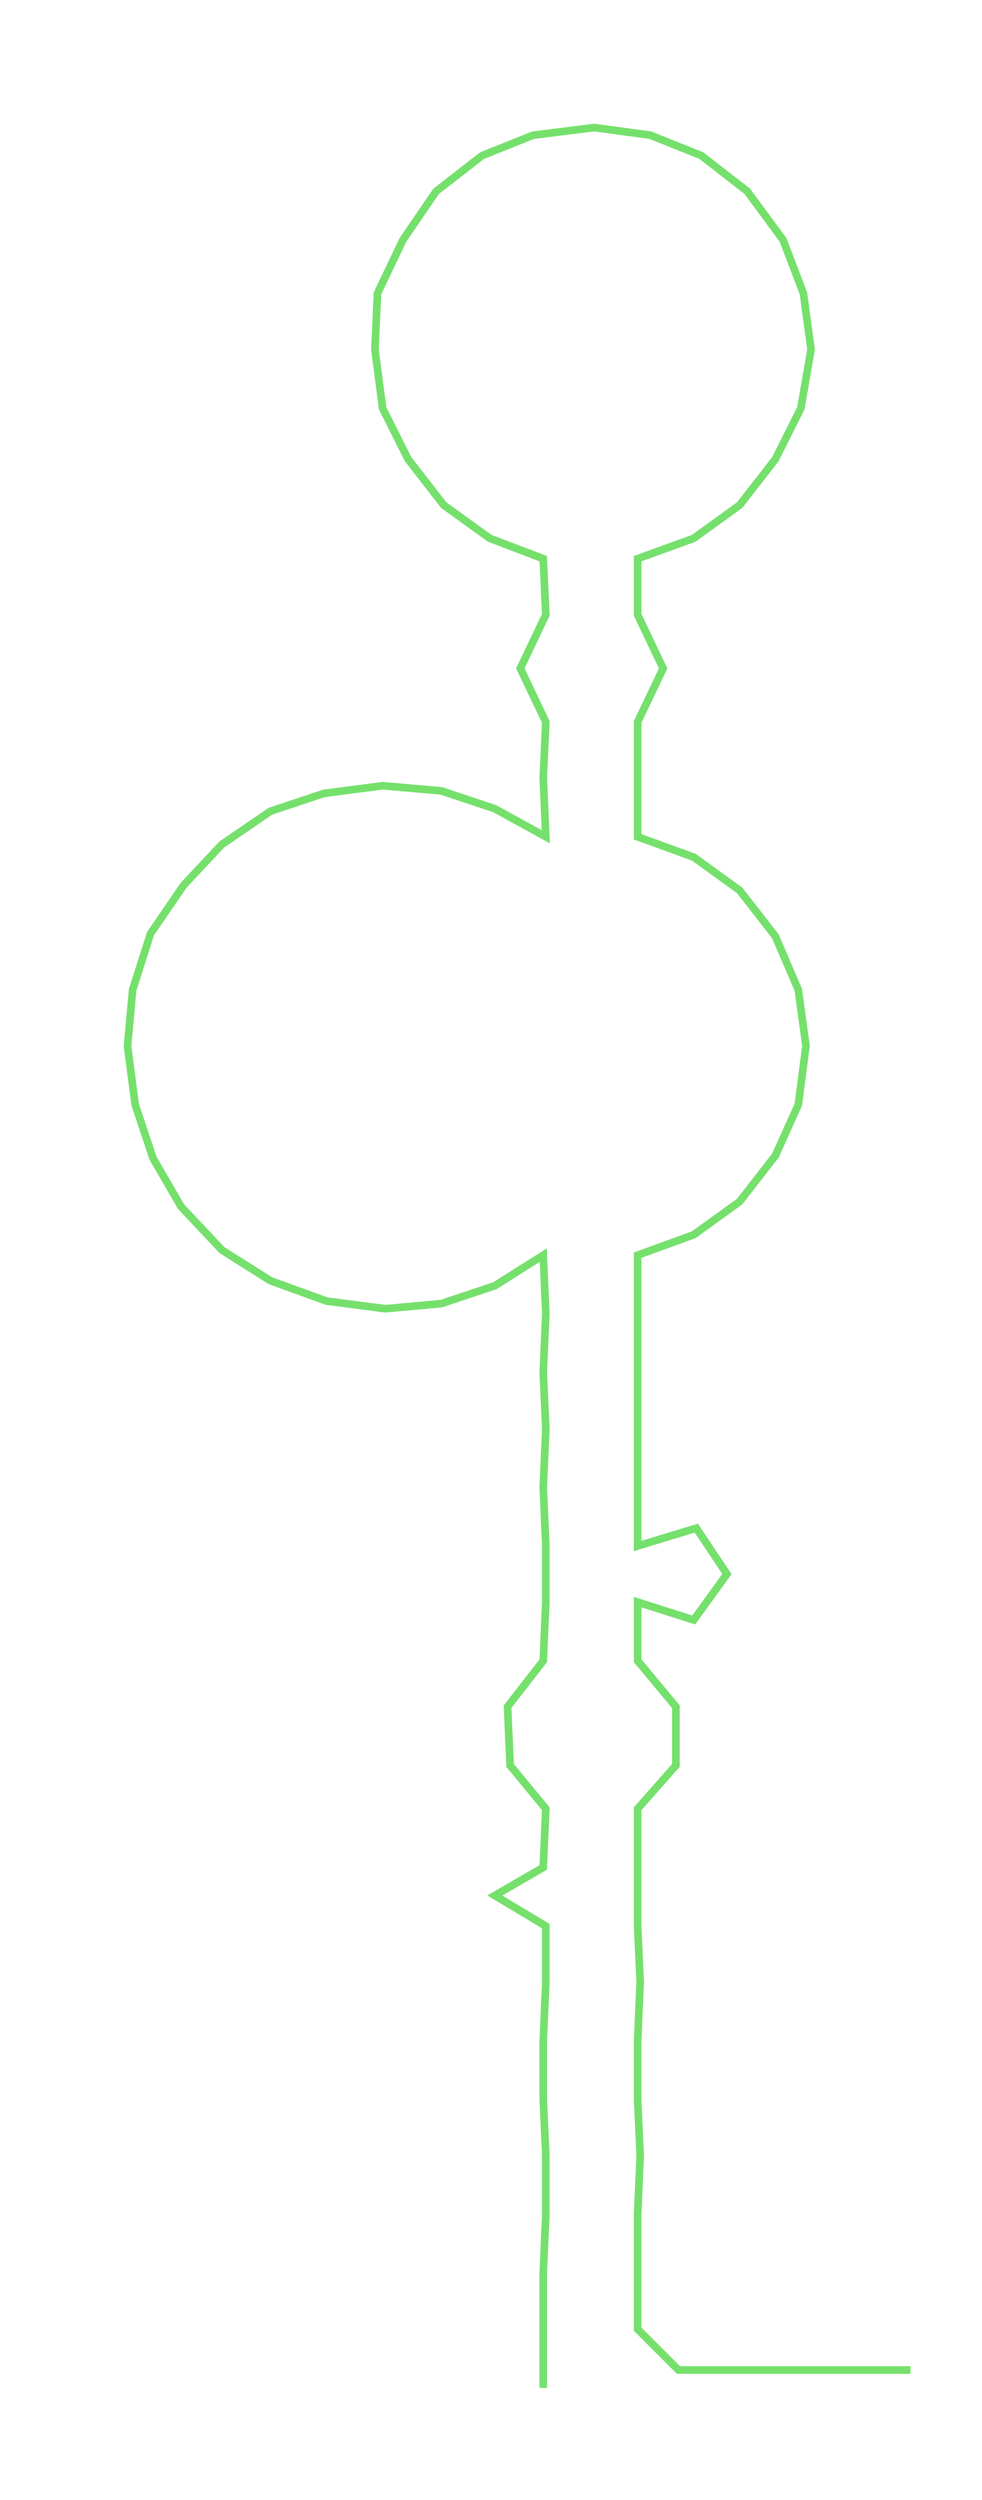 <ns0:svg xmlns:ns0="http://www.w3.org/2000/svg" width="117.868px" height="300px" viewBox="0 0 385.022 979.966"><ns0:path style="stroke:#75e06c;stroke-width:3px;fill:none;" d="M213 936 L213 936 L213 913 L213 891 L214 868 L214 845 L213 823 L213 800 L214 777 L214 755 L194 743 L213 732 L214 709 L200 692 L199 669 L213 651 L214 628 L214 606 L213 583 L214 560 L213 538 L214 515 L213 492 L194 504 L173 511 L151 513 L128 510 L106 502 L87 490 L71 473 L60 454 L53 433 L50 410 L52 388 L59 366 L72 347 L87 331 L106 318 L127 311 L150 308 L173 310 L194 317 L214 328 L213 305 L214 283 L204 262 L214 241 L213 219 L192 211 L174 198 L160 180 L150 160 L147 137 L148 115 L158 94 L171 75 L189 61 L209 53 L233 50 L255 53 L275 61 L293 75 L307 94 L315 115 L318 137 L314 160 L304 180 L290 198 L272 211 L250 219 L250 241 L260 262 L250 283 L250 305 L250 328 L272 336 L290 349 L304 367 L313 388 L316 410 L313 433 L304 453 L290 471 L272 484 L250 492 L250 515 L250 538 L250 560 L250 583 L250 606 L273 599 L285 617 L272 635 L250 628 L250 651 L265 669 L265 692 L250 709 L250 732 L250 755 L251 777 L250 800 L250 823 L251 845 L250 868 L250 891 L250 913 L266 929 L289 929 L312 929 L335 929 L357 929" /></ns0:svg>